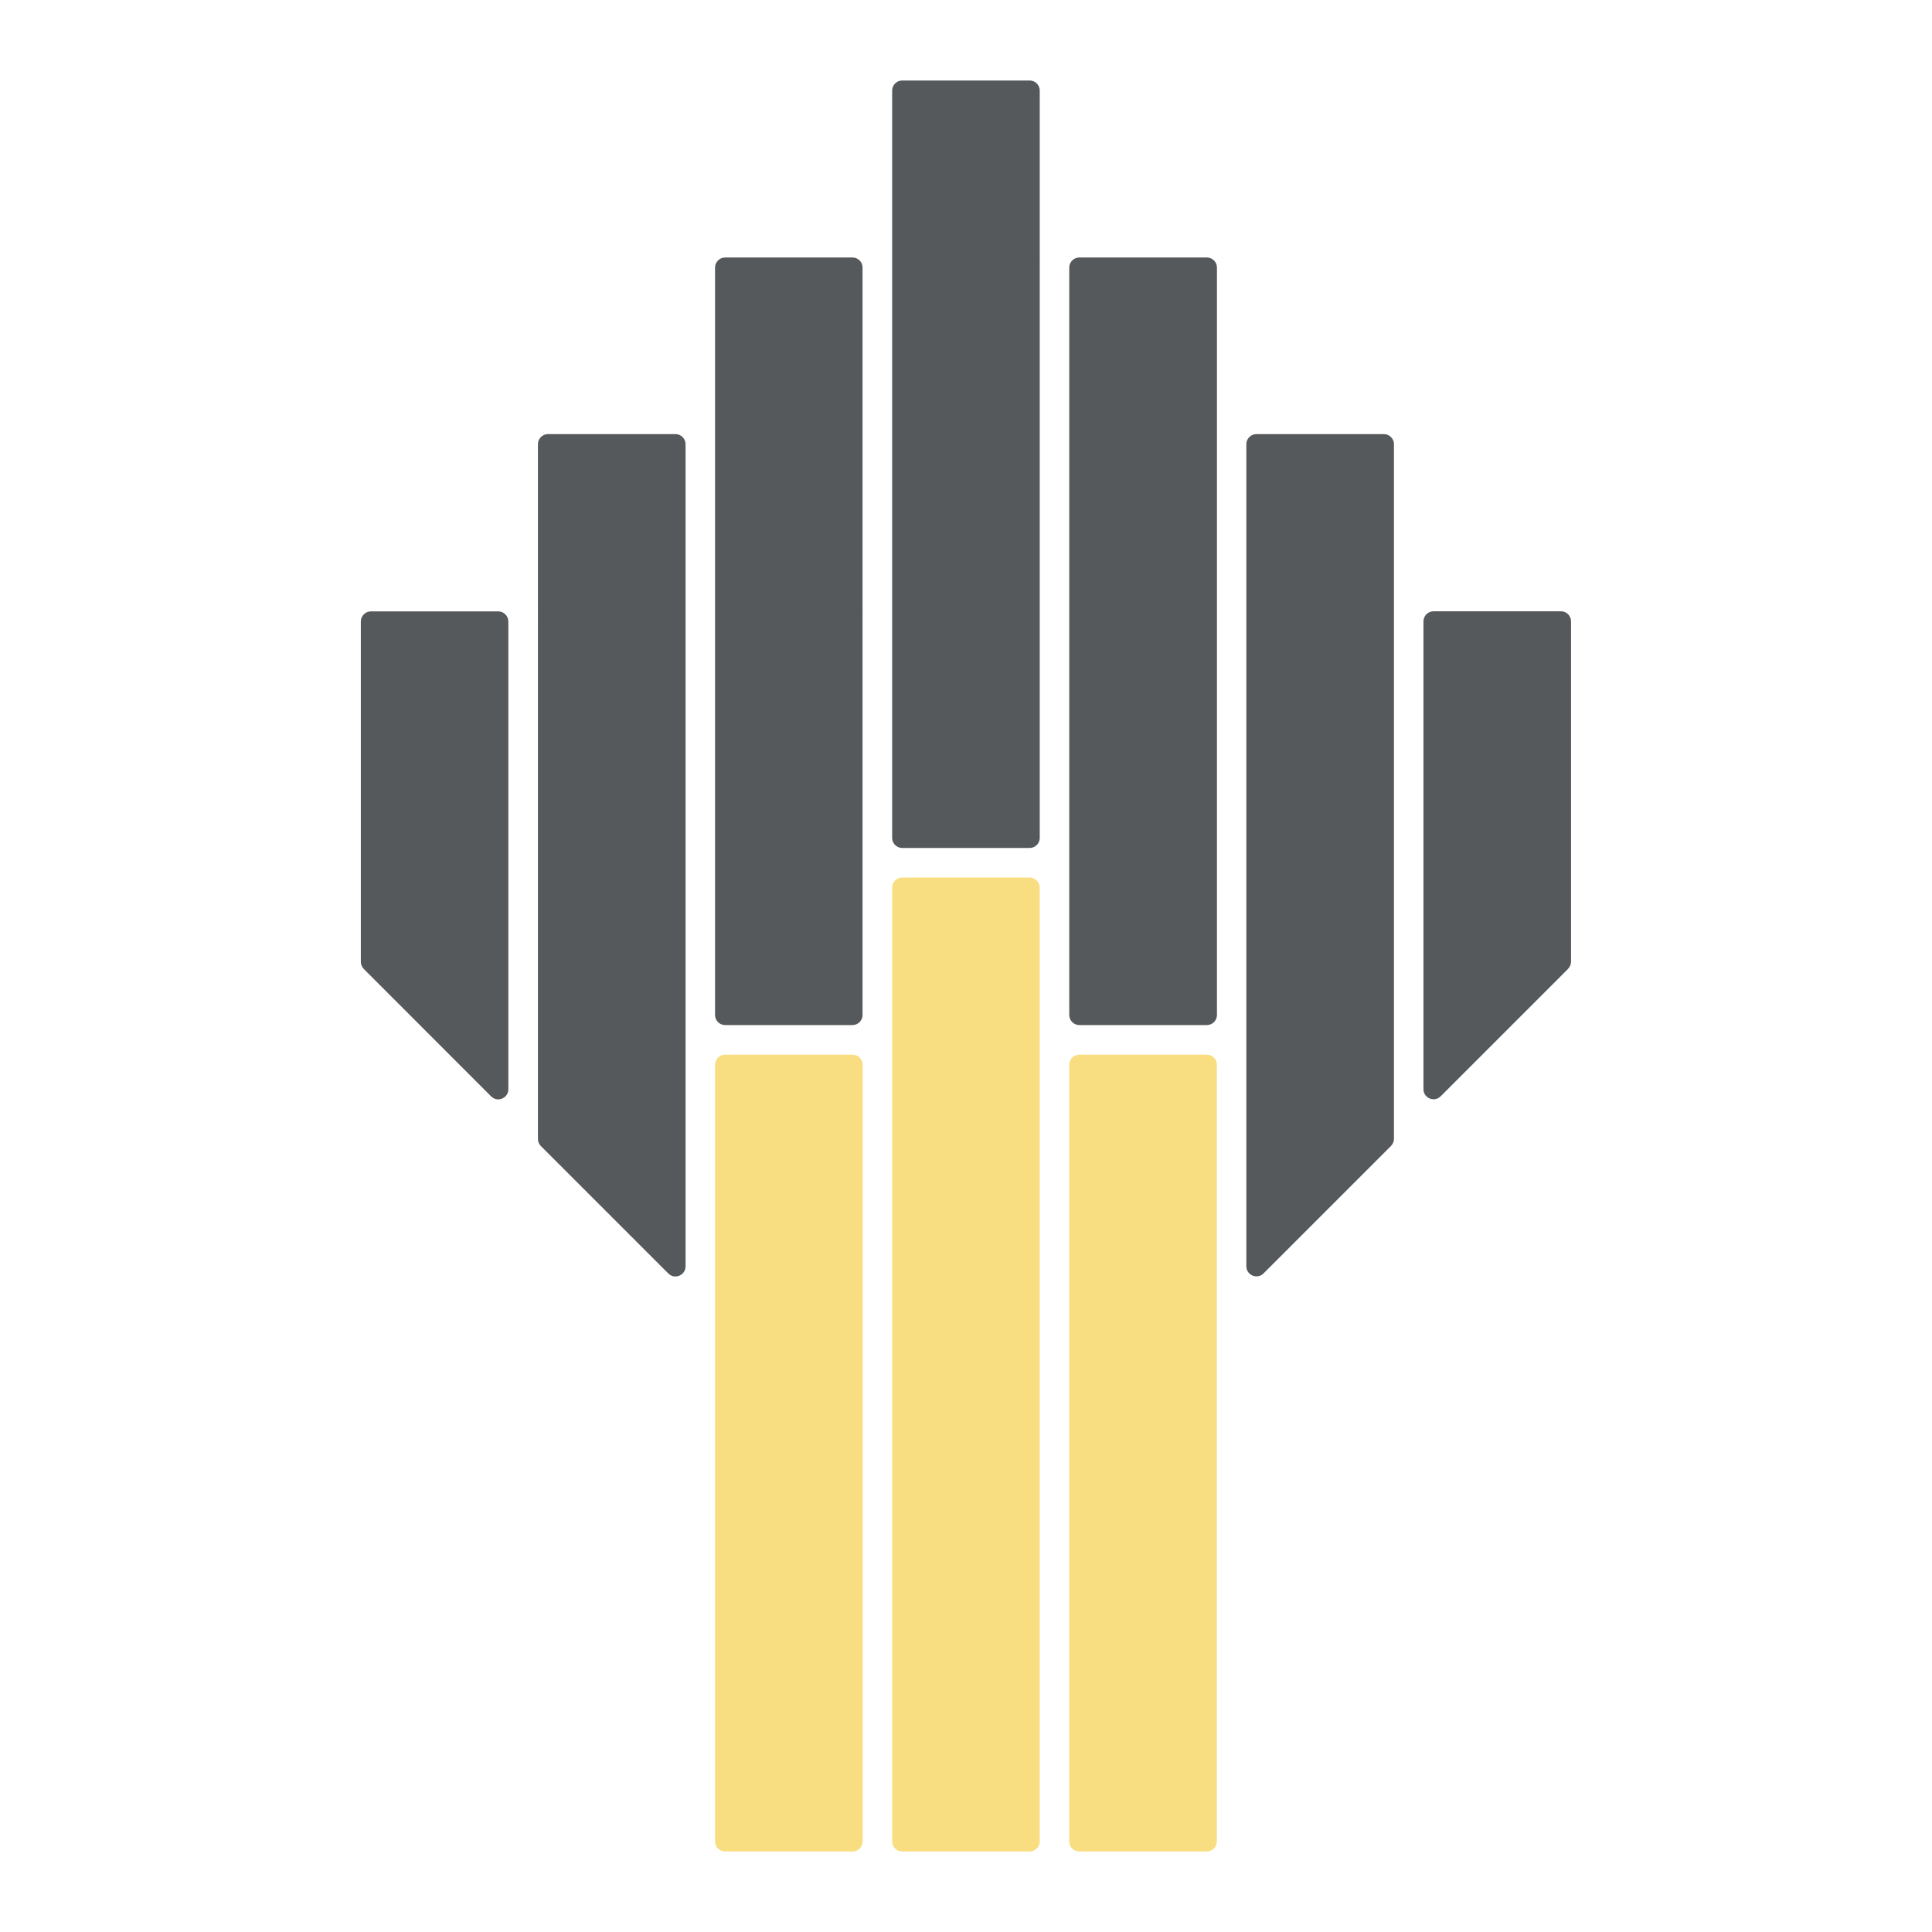 <?xml version="1.0" encoding="UTF-8"?><svg id="a" xmlns="http://www.w3.org/2000/svg" width="192" height="192" viewBox="0 0 192 192"><g id="b"><g id="c"><path id="d" d="m107.26,184h12.67c.55,0,1-.45,1-1v-77.19c0-.55-.45-1-1-1h-12.67c-.55,0-1,.45-1,1v77.19c0,.55.45,1,1,1Zm-17.6,0h12.67c.55,0,1-.45,1-1v-94.79c0-.55-.45-1-1-1h-12.67c-.55,0-1,.45-1,1v94.79c0,.55.45,1,1,1Zm-17.6,0h12.67c.55,0,1-.45,1-1v-77.19c0-.55-.45-1-1-1h-12.67c-.55,0-1,.45-1,1v77.19c0,.55.45,1,1,1Z" style="fill:#f9de81;"/><path id="e" d="m155.83,96.29l-12.66,12.66c-.63.63-1.71.18-1.71-.71v-46.49c0-.55.45-1,1-1h12.67c.55,0,1,.45,1,1v33.83c-.01.26-.12.52-.31.71Zm-17.59,17.59l-12.67,12.67c-.63.63-1.71.18-1.71-.71V44.14c0-.55.45-1,1-1h12.67c.55,0,1,.45,1,1v69.03c0,.27-.11.52-.29.71Zm-30.98-12.01h12.68c.55,0,1-.45,1-1V26.59c0-.55-.45-1-1-1h-12.68c-.55,0-1,.45-1,1v74.28c0,.55.45,1,1,1Zm-17.6-17.6h12.67c.55,0,1-.45,1-1V9c0-.55-.45-1-1-1h-12.67c-.55,0-1,.45-1,1v74.27c0,.55.45,1,1,1Zm-17.6,17.6h12.66c.55,0,1-.45,1-1V26.59c0-.55-.45-1-1-1h-12.66c-.55,0-1,.45-1,1v74.28c0,.55.45,1,1,1Zm-5.64,24.69l-12.67-12.67c-.19-.19-.29-.44-.29-.71V44.14c0-.55.45-1,1-1h12.67c.55,0,1,.45,1,1v81.71c0,.89-1.08,1.34-1.71.71Zm-30.56-64.8v33.82c0,.27.11.52.29.71l12.66,12.67c.63.63,1.71.18,1.71-.71v-46.49c0-.55-.45-1-1-1h-12.66c-.55,0-1,.45-1,1Z" style="fill:#56595b;"/></g></g></svg>